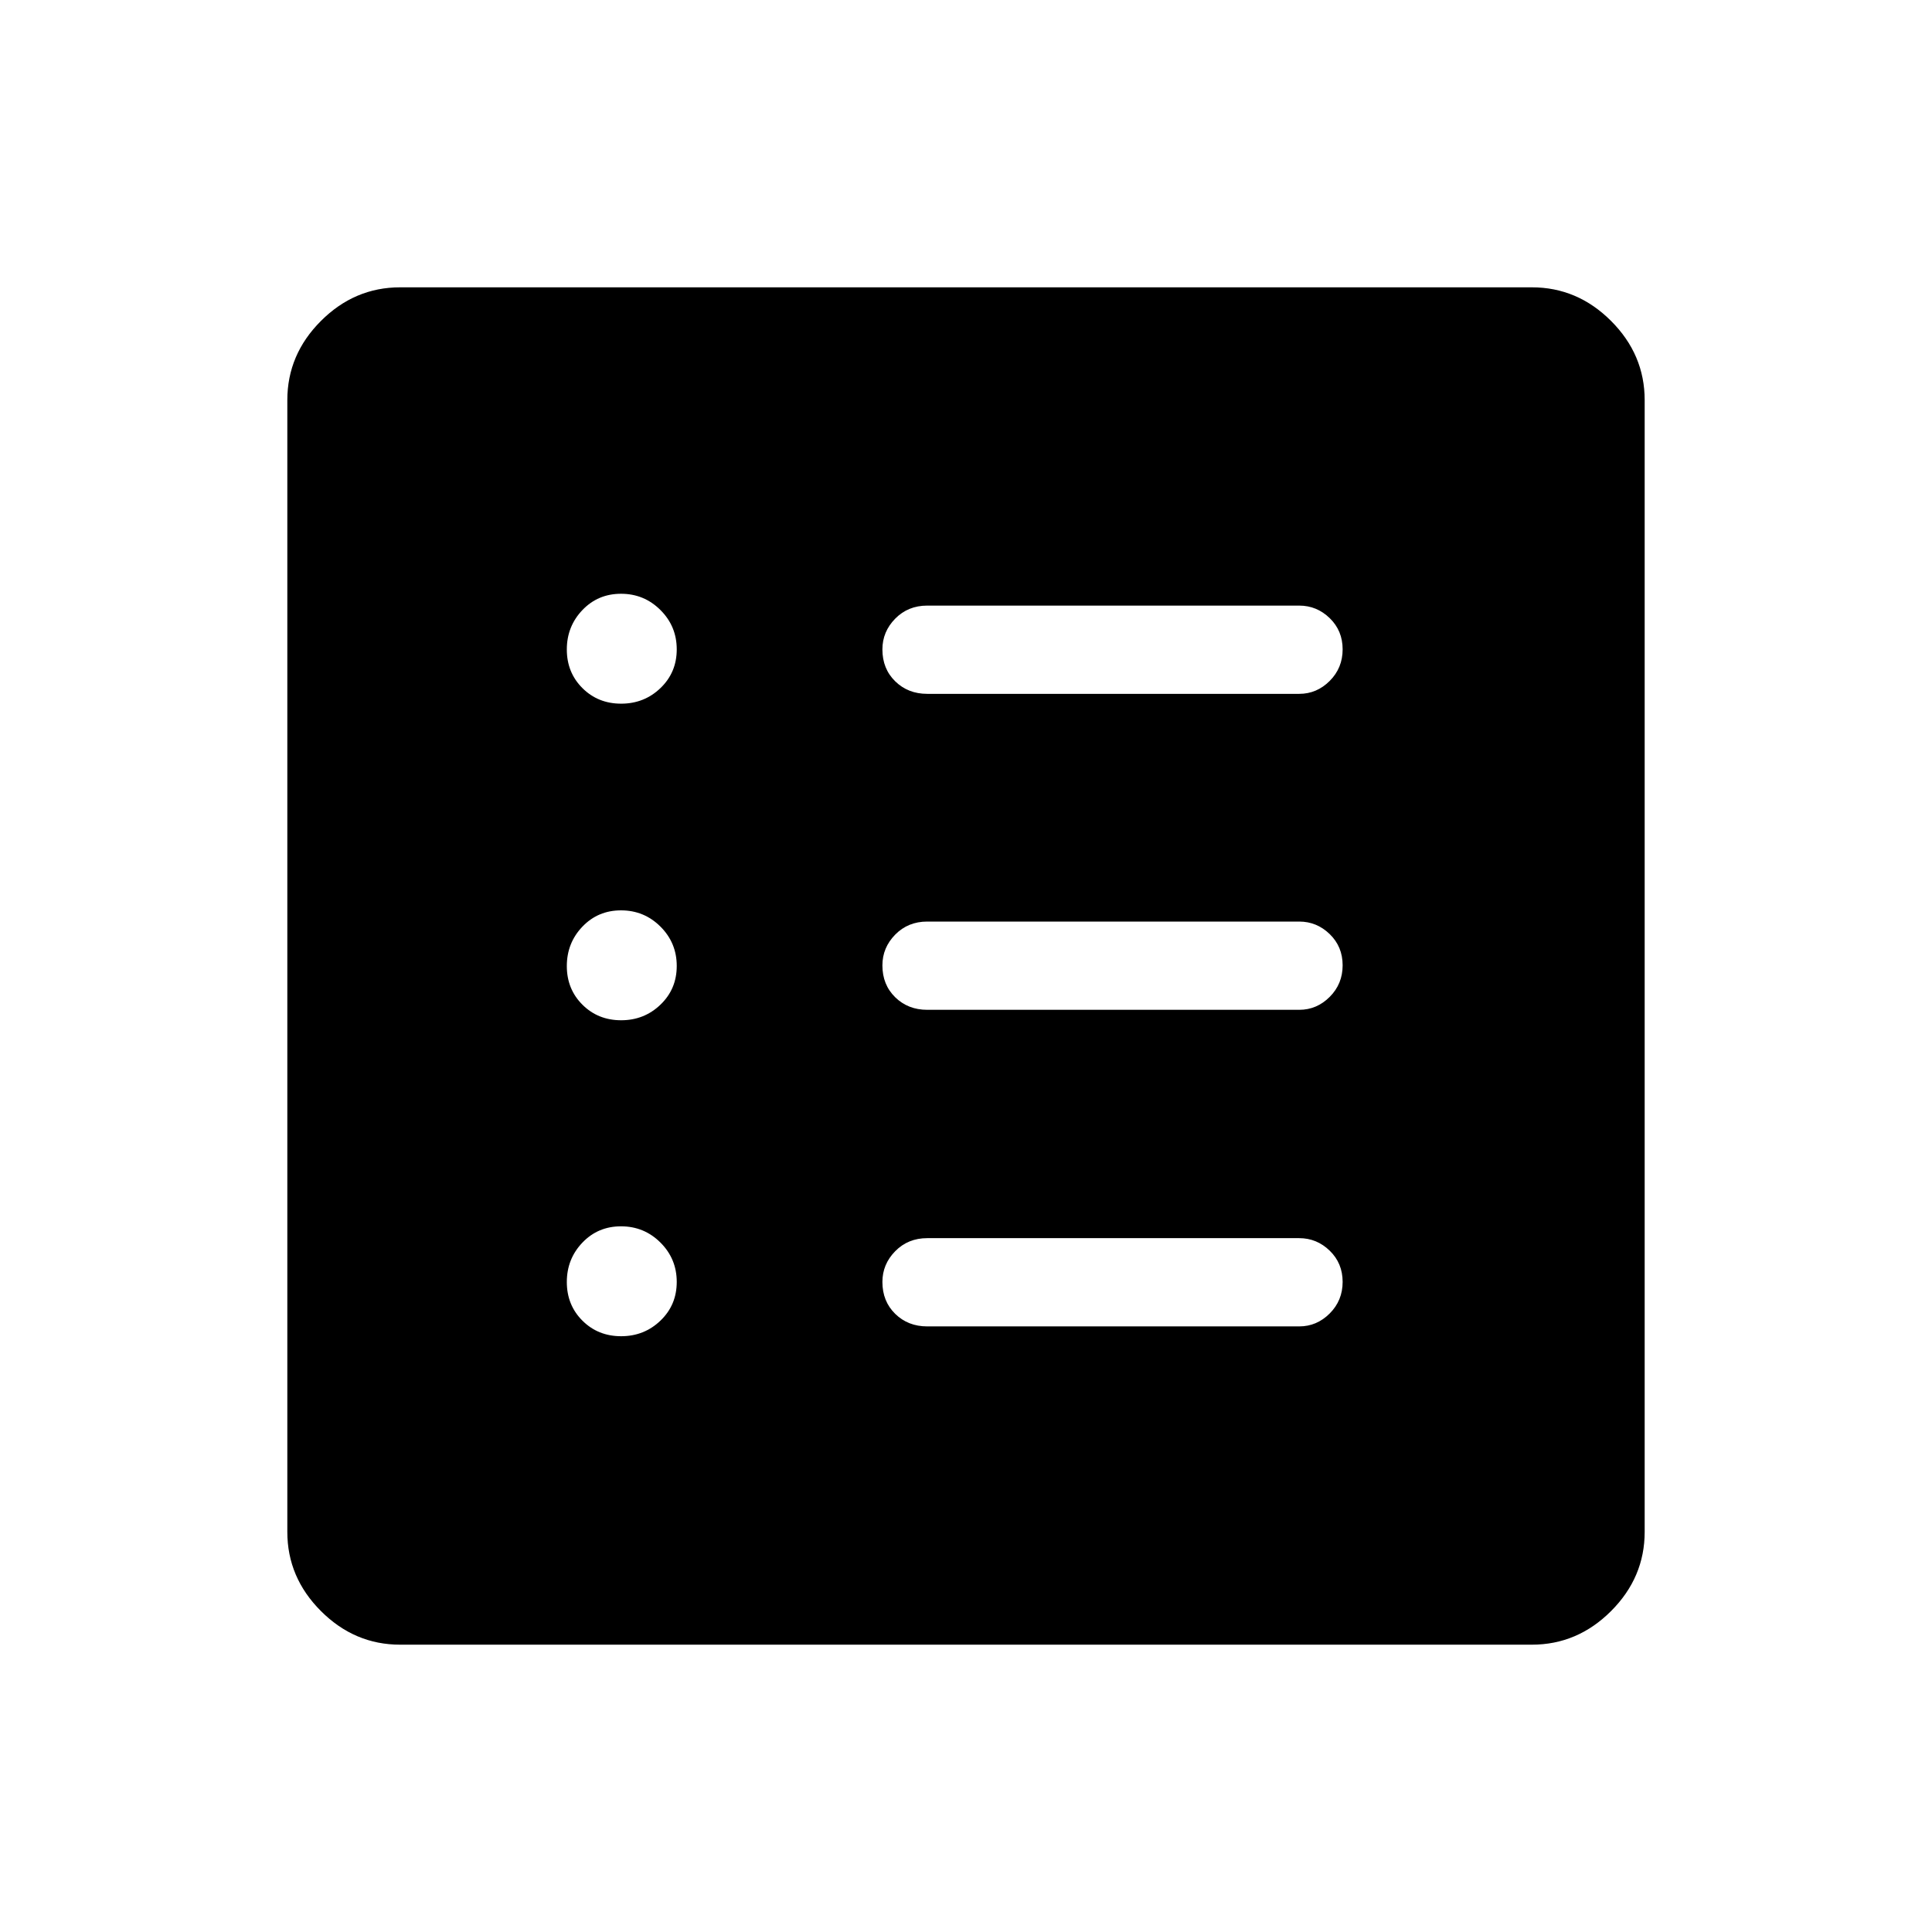<svg xmlns="http://www.w3.org/2000/svg" height="48" viewBox="0 -960 960 960" width="48"><path d="M308.64-296.04q11.48 0 19.55-7.76 8.08-7.75 8.08-19.23 0-11.47-8.1-19.55-8.11-8.07-19.58-8.07-11.47 0-19.2 8.1-7.74 8.1-7.74 19.58 0 11.47 7.76 19.2 7.76 7.73 19.23 7.73Zm0-157q11.48 0 19.55-7.76 8.08-7.75 8.08-19.23 0-11.47-8.1-19.55-8.11-8.07-19.58-8.07-11.47 0-19.2 8.1-7.74 8.1-7.74 19.58 0 11.47 7.76 19.2 7.76 7.73 19.23 7.73Zm0-157.31q11.48 0 19.55-7.75 8.08-7.76 8.08-19.23 0-11.48-8.1-19.55-8.11-8.08-19.58-8.08-11.47 0-19.2 8.1-7.74 8.11-7.74 19.58 0 11.47 7.76 19.2 7.76 7.73 19.23 7.73Zm152.09 309.43h184.85q8.73 0 15.15-6.43t6.42-15.69q0-9.27-6.42-15.5t-15.15-6.23H460.73q-9.53 0-15.9 6.48-6.37 6.48-6.37 15.29 0 9.61 6.37 15.85 6.37 6.23 15.9 6.23Zm0-157.31h184.85q8.73 0 15.15-6.43 6.42-6.42 6.42-15.69t-6.42-15.5q-6.42-6.23-15.15-6.23H460.73q-9.53 0-15.9 6.48-6.37 6.48-6.37 15.3 0 9.61 6.37 15.84t15.9 6.23Zm0-157h184.85q8.73 0 15.15-6.43 6.42-6.42 6.42-15.69 0-9.26-6.42-15.5-6.42-6.23-15.15-6.23H460.73q-9.53 0-15.9 6.48-6.37 6.48-6.37 15.3 0 9.61 6.37 15.84t15.9 6.23Zm-261.9 472.46q-22.66 0-39.36-16.7t-16.7-39.36v-562.34q0-22.66 16.7-39.36t39.36-16.7h562.34q22.66 0 39.36 16.7t16.7 39.36v562.34q0 22.66-16.7 39.36t-39.36 16.7H198.83Z"/></svg>